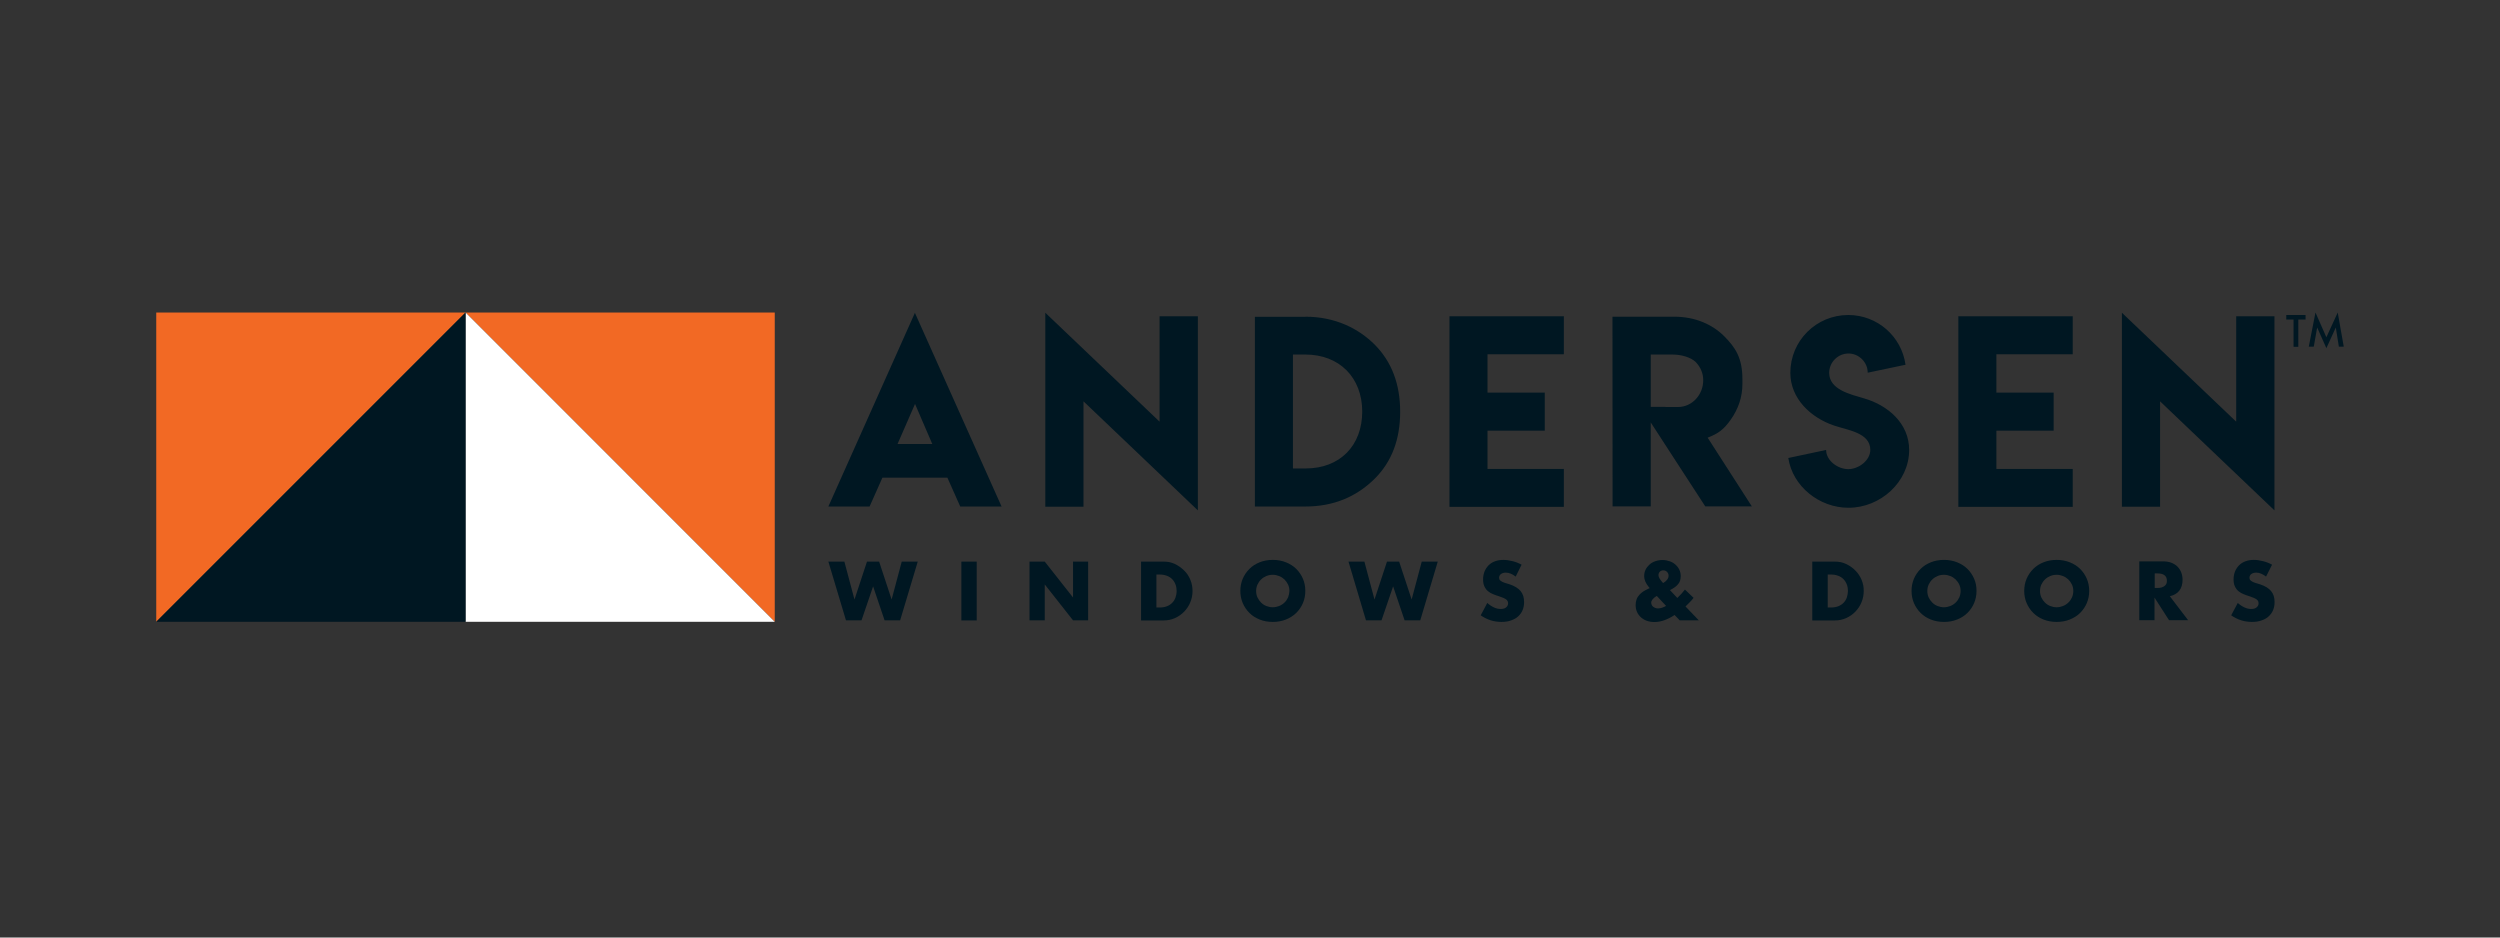 <svg width="160" height="60" viewBox="0 0 160 60" fill="none" xmlns="http://www.w3.org/2000/svg">
<rect x="0" y="0" width="160" height="60" fill="#333333" stroke="none"/>
<path d="M10 39.795V20H29.795L10 39.795Z" fill="#F26924"/>
<path d="M49.584 39.795V20H29.795L49.584 39.795Z" fill="#F26924"/>
<path d="M29.795 20V39.795H49.584L29.795 20Z" fill="white"/>
<path d="M29.795 20V39.795H10L29.795 20Z" fill="#001722"/>
<path d="M53.015 35.943L54.142 39.701H55.138L55.879 37.527L56.613 39.701H57.609L58.736 35.943H57.711L57.064 38.37L56.264 35.943H55.487L54.687 38.37L54.04 35.943H53.015Z" fill="#001722"/>
<path d="M62.509 35.943H61.528V39.708H62.509V35.943Z" fill="#001722"/>
<path d="M66.864 39.701V37.404L68.674 39.701H69.641V35.943H68.674V38.24L66.864 35.943H65.889V39.701H66.864Z" fill="#001722"/>
<path d="M76.183 37.106C76.089 36.88 75.958 36.677 75.784 36.51C75.609 36.342 75.42 36.204 75.195 36.095C74.969 35.986 74.73 35.943 74.475 35.943H73.028V39.708H74.475C74.737 39.708 74.977 39.657 75.202 39.556C75.427 39.454 75.624 39.316 75.791 39.141C75.958 38.967 76.089 38.77 76.183 38.538C76.278 38.305 76.322 38.072 76.322 37.825C76.322 37.571 76.278 37.338 76.183 37.106ZM75.231 38.247C75.18 38.378 75.115 38.487 75.02 38.581C74.926 38.676 74.817 38.749 74.686 38.8C74.555 38.85 74.402 38.879 74.235 38.879H74.01V36.771H74.235C74.402 36.771 74.548 36.8 74.686 36.851C74.817 36.902 74.933 36.975 75.02 37.069C75.115 37.164 75.18 37.273 75.231 37.404C75.282 37.535 75.304 37.673 75.304 37.825C75.304 37.978 75.275 38.116 75.231 38.247ZM83.388 37.04C83.286 36.8 83.141 36.59 82.959 36.408C82.777 36.226 82.552 36.088 82.297 35.986C82.043 35.884 81.759 35.833 81.461 35.833C81.156 35.833 80.872 35.884 80.618 35.986C80.364 36.088 80.145 36.226 79.964 36.408C79.782 36.59 79.636 36.8 79.535 37.04C79.433 37.28 79.382 37.542 79.382 37.818C79.382 38.102 79.433 38.356 79.535 38.596C79.636 38.836 79.782 39.047 79.964 39.228C80.145 39.41 80.364 39.548 80.618 39.65C80.872 39.752 81.149 39.803 81.461 39.803C81.766 39.803 82.043 39.752 82.297 39.65C82.552 39.548 82.77 39.41 82.959 39.228C83.141 39.047 83.286 38.836 83.388 38.596C83.49 38.356 83.54 38.094 83.54 37.818C83.54 37.542 83.49 37.28 83.388 37.04ZM82.435 38.24C82.377 38.363 82.305 38.472 82.203 38.567C82.108 38.661 81.992 38.734 81.861 38.785C81.73 38.836 81.599 38.865 81.454 38.865C81.308 38.865 81.178 38.836 81.047 38.785C80.916 38.734 80.807 38.661 80.712 38.567C80.618 38.472 80.538 38.363 80.48 38.24C80.422 38.116 80.393 37.978 80.393 37.825C80.393 37.673 80.422 37.535 80.48 37.411C80.538 37.287 80.611 37.178 80.712 37.084C80.807 36.989 80.923 36.917 81.047 36.866C81.17 36.815 81.308 36.786 81.454 36.786C81.599 36.786 81.73 36.815 81.861 36.866C81.992 36.917 82.101 36.989 82.203 37.084C82.297 37.178 82.377 37.287 82.435 37.411C82.493 37.535 82.523 37.673 82.523 37.825C82.515 37.971 82.486 38.109 82.435 38.24Z" fill="#001722"/>
<path d="M86.303 35.943L87.422 39.701H88.418L89.16 37.527L89.894 39.701H90.897L92.017 35.943H90.992L90.345 38.37L89.545 35.943H88.767L87.968 38.37L87.321 35.943H86.303Z" fill="#001722"/>
<path d="M97.382 36.139C97.193 36.037 97.004 35.964 96.8 35.913C96.597 35.862 96.4 35.833 96.219 35.833C96.022 35.833 95.841 35.862 95.681 35.921C95.521 35.979 95.383 36.066 95.274 36.175C95.165 36.284 95.077 36.415 95.012 36.568C94.954 36.72 94.917 36.888 94.917 37.077C94.917 37.266 94.947 37.418 95.005 37.535C95.063 37.658 95.135 37.76 95.237 37.84C95.332 37.92 95.441 37.985 95.564 38.029C95.688 38.08 95.812 38.123 95.935 38.16C96.044 38.196 96.132 38.232 96.204 38.261C96.277 38.291 96.342 38.327 96.386 38.356C96.43 38.392 96.466 38.429 96.488 38.472C96.51 38.516 96.517 38.56 96.517 38.618C96.517 38.712 96.48 38.792 96.4 38.865C96.32 38.938 96.204 38.974 96.044 38.974C95.906 38.974 95.761 38.945 95.623 38.879C95.477 38.814 95.332 38.719 95.186 38.589L94.765 39.381C95.172 39.665 95.615 39.803 96.088 39.803C96.32 39.803 96.524 39.774 96.706 39.708C96.888 39.643 97.04 39.563 97.164 39.447C97.287 39.337 97.382 39.199 97.447 39.047C97.513 38.887 97.542 38.719 97.542 38.523C97.542 38.24 97.469 38.007 97.316 37.825C97.171 37.651 96.938 37.505 96.618 37.396C96.539 37.367 96.459 37.346 96.379 37.324C96.299 37.302 96.226 37.273 96.161 37.244C96.095 37.215 96.044 37.171 96.001 37.135C95.957 37.091 95.942 37.033 95.942 36.968C95.942 36.873 95.986 36.793 96.066 36.735C96.146 36.677 96.248 36.648 96.371 36.648C96.473 36.648 96.575 36.669 96.684 36.713C96.793 36.757 96.895 36.815 97.004 36.902L97.382 36.139ZM107.872 38.814L107.945 38.741C108.039 38.654 108.119 38.574 108.192 38.494C108.265 38.414 108.33 38.342 108.388 38.261L107.836 37.731C107.712 37.898 107.545 38.08 107.349 38.269L106.876 37.767C107.007 37.702 107.116 37.636 107.203 37.571C107.29 37.505 107.363 37.44 107.414 37.367C107.472 37.295 107.509 37.222 107.53 37.142C107.552 37.062 107.567 36.968 107.567 36.873C107.567 36.728 107.538 36.59 107.479 36.466C107.421 36.342 107.341 36.233 107.232 36.139C107.131 36.044 107.007 35.971 106.862 35.921C106.716 35.87 106.564 35.841 106.396 35.841C106.229 35.841 106.076 35.87 105.931 35.921C105.786 35.971 105.662 36.044 105.56 36.139C105.459 36.233 105.371 36.342 105.313 36.466C105.255 36.59 105.226 36.728 105.226 36.873C105.226 37.091 105.32 37.324 105.517 37.564L105.582 37.636L105.48 37.687C105.357 37.745 105.255 37.796 105.168 37.854C105.08 37.913 105.008 37.978 104.935 38.051C104.841 38.153 104.775 38.254 104.739 38.363C104.702 38.472 104.681 38.596 104.681 38.734C104.681 38.887 104.71 39.032 104.768 39.163C104.826 39.294 104.913 39.41 105.015 39.505C105.124 39.599 105.248 39.679 105.393 39.73C105.538 39.781 105.698 39.81 105.88 39.81C106.295 39.81 106.723 39.657 107.174 39.359L107.501 39.701H108.723L107.872 38.814ZM106.113 38.938C106.055 38.938 105.996 38.93 105.946 38.908C105.895 38.894 105.851 38.865 105.807 38.836C105.764 38.807 105.735 38.763 105.713 38.719C105.691 38.676 105.677 38.625 105.677 38.574C105.677 38.429 105.793 38.283 106.033 38.138L106.629 38.778C106.454 38.879 106.28 38.938 106.113 38.938ZM106.44 37.316C106.244 37.106 106.142 36.938 106.142 36.815C106.142 36.728 106.171 36.648 106.229 36.59C106.287 36.531 106.36 36.502 106.454 36.502C106.549 36.502 106.629 36.539 106.694 36.604C106.753 36.669 106.789 36.749 106.789 36.844C106.789 37.018 106.673 37.178 106.44 37.316ZM119.14 37.106C119.046 36.88 118.907 36.677 118.74 36.51C118.573 36.335 118.377 36.204 118.151 36.095C117.926 35.986 117.686 35.943 117.432 35.943H115.985V39.708H117.432C117.693 39.708 117.933 39.657 118.159 39.556C118.384 39.454 118.58 39.316 118.748 39.141C118.915 38.967 119.046 38.77 119.14 38.538C119.235 38.305 119.278 38.072 119.278 37.825C119.285 37.571 119.235 37.338 119.14 37.106ZM118.195 38.247C118.144 38.378 118.079 38.487 117.984 38.581C117.89 38.676 117.781 38.749 117.65 38.8C117.519 38.85 117.366 38.879 117.199 38.879H116.974V36.771H117.199C117.366 36.771 117.512 36.8 117.65 36.851C117.781 36.902 117.897 36.975 117.984 37.069C118.079 37.164 118.144 37.273 118.195 37.404C118.246 37.535 118.268 37.673 118.268 37.825C118.26 37.978 118.239 38.116 118.195 38.247ZM126.344 37.04C126.243 36.8 126.097 36.59 125.915 36.408C125.734 36.226 125.508 36.088 125.254 35.986C124.999 35.884 124.716 35.833 124.418 35.833C124.113 35.833 123.829 35.884 123.575 35.986C123.32 36.088 123.102 36.226 122.92 36.408C122.739 36.59 122.593 36.8 122.491 37.04C122.39 37.28 122.339 37.542 122.339 37.818C122.339 38.102 122.39 38.356 122.491 38.596C122.593 38.836 122.739 39.047 122.92 39.228C123.102 39.41 123.32 39.548 123.575 39.65C123.829 39.752 124.105 39.803 124.418 39.803C124.723 39.803 124.999 39.752 125.254 39.65C125.508 39.548 125.734 39.41 125.915 39.228C126.097 39.047 126.243 38.836 126.344 38.596C126.446 38.356 126.497 38.094 126.497 37.818C126.497 37.542 126.453 37.28 126.344 37.04ZM125.392 38.24C125.334 38.363 125.261 38.472 125.159 38.567C125.065 38.661 124.949 38.734 124.818 38.785C124.687 38.836 124.556 38.865 124.411 38.865C124.265 38.865 124.134 38.836 124.004 38.785C123.873 38.734 123.764 38.661 123.669 38.567C123.575 38.472 123.495 38.363 123.436 38.24C123.378 38.116 123.349 37.978 123.349 37.825C123.349 37.673 123.378 37.535 123.436 37.411C123.495 37.287 123.567 37.178 123.669 37.084C123.764 36.989 123.88 36.917 124.004 36.866C124.127 36.815 124.265 36.786 124.411 36.786C124.556 36.786 124.687 36.815 124.818 36.866C124.949 36.917 125.058 36.989 125.159 37.084C125.254 37.178 125.334 37.287 125.392 37.411C125.45 37.535 125.479 37.673 125.479 37.825C125.479 37.971 125.45 38.109 125.392 38.24ZM133.556 37.04C133.454 36.8 133.309 36.59 133.127 36.408C132.945 36.226 132.72 36.088 132.465 35.986C132.211 35.884 131.928 35.833 131.629 35.833C131.324 35.833 131.041 35.884 130.786 35.986C130.532 36.088 130.314 36.226 130.132 36.408C129.95 36.59 129.805 36.8 129.703 37.04C129.601 37.28 129.55 37.542 129.55 37.818C129.55 38.102 129.601 38.356 129.703 38.596C129.805 38.836 129.95 39.047 130.132 39.228C130.314 39.41 130.532 39.548 130.786 39.65C131.041 39.752 131.317 39.803 131.629 39.803C131.935 39.803 132.211 39.752 132.465 39.65C132.72 39.548 132.945 39.41 133.127 39.228C133.309 39.047 133.454 38.836 133.556 38.596C133.658 38.356 133.709 38.094 133.709 37.818C133.709 37.542 133.658 37.28 133.556 37.04ZM132.604 38.24C132.545 38.363 132.473 38.472 132.371 38.567C132.276 38.661 132.16 38.734 132.029 38.785C131.898 38.836 131.768 38.865 131.622 38.865C131.477 38.865 131.346 38.836 131.215 38.785C131.084 38.734 130.975 38.661 130.881 38.567C130.786 38.472 130.706 38.363 130.648 38.24C130.59 38.116 130.561 37.978 130.561 37.825C130.561 37.673 130.59 37.535 130.648 37.411C130.706 37.287 130.779 37.178 130.881 37.084C130.975 36.989 131.091 36.917 131.215 36.866C131.339 36.815 131.477 36.786 131.622 36.786C131.768 36.786 131.898 36.815 132.029 36.866C132.16 36.917 132.269 36.989 132.371 37.084C132.465 37.178 132.545 37.287 132.604 37.411C132.662 37.535 132.691 37.673 132.691 37.825C132.691 37.971 132.662 38.109 132.604 38.24ZM138.87 38.16C139.139 38.094 139.343 37.978 139.481 37.796C139.619 37.614 139.684 37.389 139.684 37.098C139.684 36.938 139.655 36.786 139.604 36.648C139.553 36.51 139.473 36.386 139.372 36.277C139.27 36.168 139.139 36.088 138.986 36.022C138.826 35.957 138.645 35.928 138.434 35.928H136.915V39.694H137.889V38.247L138.819 39.694H140.041L138.87 38.16ZM138.528 37.505C138.427 37.585 138.274 37.629 138.085 37.629H137.903V36.699H138.085C138.281 36.699 138.427 36.735 138.528 36.815C138.63 36.895 138.681 37.011 138.681 37.157C138.688 37.309 138.637 37.425 138.528 37.505ZM145.413 36.139C145.224 36.037 145.035 35.964 144.831 35.913C144.628 35.862 144.431 35.833 144.25 35.833C144.046 35.833 143.872 35.862 143.712 35.921C143.552 35.979 143.414 36.066 143.305 36.175C143.196 36.284 143.108 36.415 143.043 36.568C142.985 36.72 142.948 36.888 142.948 37.077C142.948 37.266 142.977 37.418 143.036 37.535C143.094 37.658 143.166 37.76 143.268 37.84C143.37 37.92 143.472 37.985 143.595 38.029C143.719 38.08 143.843 38.123 143.966 38.16C144.075 38.196 144.162 38.232 144.235 38.261C144.308 38.291 144.373 38.327 144.417 38.356C144.46 38.392 144.497 38.429 144.519 38.472C144.54 38.516 144.548 38.56 144.548 38.618C144.548 38.712 144.511 38.792 144.431 38.865C144.351 38.938 144.235 38.974 144.075 38.974C143.937 38.974 143.792 38.945 143.654 38.879C143.508 38.814 143.363 38.719 143.217 38.589L142.796 39.381C143.203 39.665 143.646 39.803 144.119 39.803C144.351 39.803 144.555 39.774 144.737 39.708C144.918 39.65 145.071 39.563 145.195 39.447C145.318 39.337 145.413 39.199 145.478 39.047C145.544 38.887 145.573 38.719 145.573 38.523C145.573 38.24 145.5 38.007 145.347 37.825C145.202 37.651 144.969 37.505 144.642 37.396C144.562 37.367 144.482 37.346 144.402 37.324C144.322 37.302 144.25 37.273 144.184 37.244C144.119 37.215 144.068 37.171 144.024 37.135C143.981 37.091 143.966 37.033 143.966 36.968C143.966 36.873 144.01 36.793 144.09 36.735C144.17 36.677 144.271 36.648 144.402 36.648C144.504 36.648 144.606 36.669 144.708 36.713C144.817 36.757 144.918 36.815 145.028 36.902L145.413 36.139Z" fill="#001722"/>
<path d="M58.554 20.022L64.101 32.417H61.455L60.633 30.57H56.475L55.654 32.417H53.015L58.554 20.022ZM59.667 28.418L58.562 25.852L57.442 28.418H59.667ZM74.213 26.986V20.24H76.663V32.664L69.343 25.685V32.431H66.9V20.015L74.213 26.986ZM83.548 20.269C85.452 20.269 86.95 21.025 87.982 22.057C89.065 23.148 89.611 24.58 89.611 26.354C89.611 28.128 89.065 29.56 87.982 30.636C86.79 31.82 85.307 32.417 83.548 32.417H80.313V20.276H83.548V20.269ZM83.54 22.69H82.748V29.981H83.562C85.75 29.981 87.183 28.527 87.183 26.332C87.175 24.166 85.728 22.69 83.54 22.69ZM100.086 20.24V22.675H95.201V25.125H98.865V27.561H95.201V30.01H100.086V32.438H92.766V20.24H100.086ZM103.198 20.269H107.16C108.512 20.269 109.602 20.778 110.336 21.505C111.078 22.246 111.514 22.922 111.514 24.26V24.58C111.514 25.401 111.26 26.172 110.744 26.892C110.315 27.488 109.98 27.742 109.29 28.011L112.118 32.409H109.137L105.648 27.037V32.409H103.205L103.198 20.269ZM109.006 24.34C109.006 23.897 108.846 23.511 108.526 23.17C108.206 22.864 107.61 22.69 107.022 22.69H105.648V26.041H106.585V26.048H107.4C108.286 26.048 109.006 25.27 109.006 24.34ZM118.282 30.025C118.958 30.025 119.7 29.465 119.7 28.789C119.7 27.684 118.21 27.524 117.374 27.233C115.891 26.732 114.582 25.51 114.582 23.86C114.582 21.81 116.239 20.16 118.29 20.16C120.158 20.16 121.706 21.541 121.953 23.344L119.533 23.853C119.533 23.184 118.973 22.624 118.304 22.624C117.628 22.624 117.068 23.184 117.068 23.86C117.068 24.951 118.457 25.241 119.3 25.496C120.834 25.939 122.186 27.102 122.186 28.796C122.186 30.846 120.347 32.497 118.304 32.497C116.428 32.497 114.727 31.123 114.451 29.312L116.872 28.796C116.872 29.472 117.606 30.025 118.297 30.025H118.282ZM132.654 20.24V22.675H127.769V25.125H131.433V27.561H127.769V30.01H132.654V32.438H125.334V20.24H132.654ZM143.116 26.986V20.24H145.565V32.664L138.245 25.685V32.431H135.802V20.015L143.116 26.986Z" fill="#001722"/>
<path d="M146.322 20.16V20.451H146.787V22.195H147.092V20.451H147.557V20.16H146.322ZM149.615 20L148.888 21.585L148.19 20L147.761 22.188H148.081L148.299 20.96L148.888 22.283L149.491 20.96L149.687 22.188H150L149.615 20Z" fill="#001722"/>
</svg>

